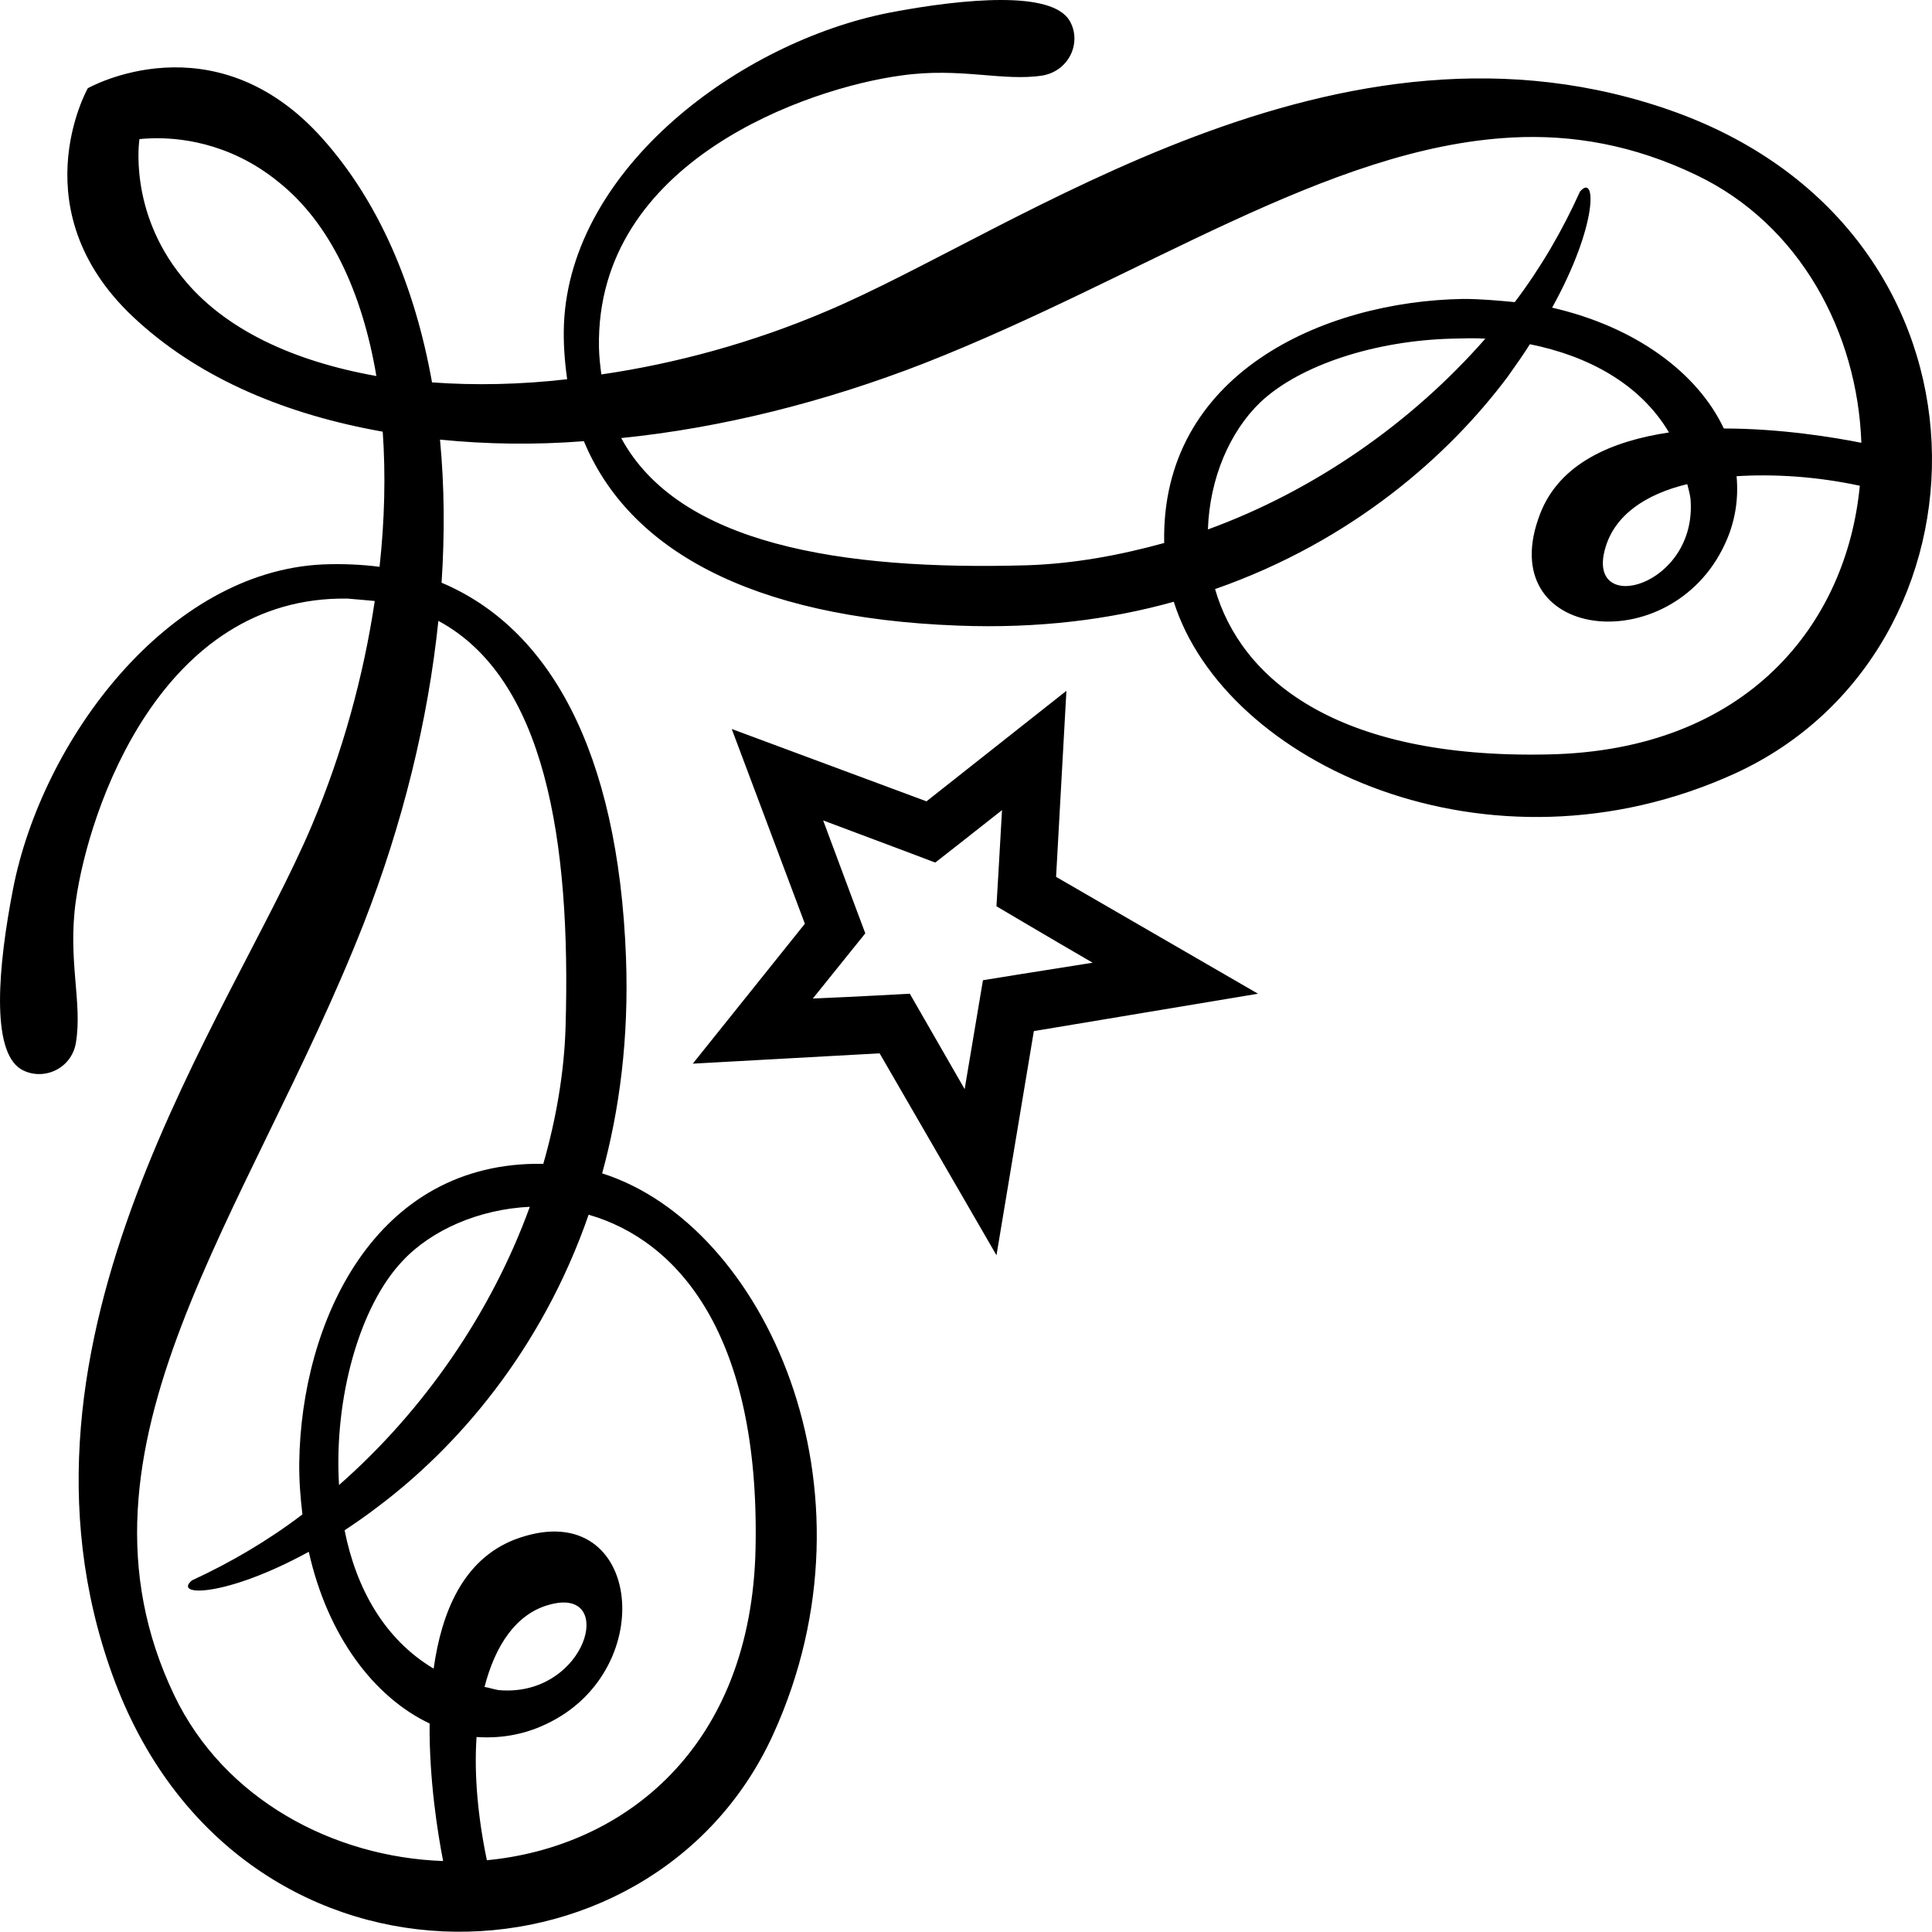 <?xml version="1.0" encoding="UTF-8" standalone="no"?>
<svg xmlns="http://www.w3.org/2000/svg"
  version='1.1' width='75.946' height='75.936'>
  <path d='m 39.357,0 c -1.303,0 -2.903,0.211 -4.406,0.5 -5.868,1.157 -12.509,6.099 -12.781,12.219 -0.032,0.761 0.027,1.487 0.125,2.188 -1.834,0.213 -3.63,0.247 -5.312,0.125 C 16.31,11.256 14.9,7.934 12.67,5.438 8.394,0.658 3.451,3.469 3.451,3.469 c 0,0 -2.781,4.925 2,9.188 2.495,2.253 5.818,3.643 9.594,4.312 0.118,1.674 0.076,3.486 -0.125,5.312 -0.71,-0.091 -1.456,-0.124 -2.219,-0.094 -6.113,0.274 -11.043,6.905 -12.187,12.75 -0.586,3.014 -0.887,6.363 0.312,7.094 0.841,0.487 1.978,0.004 2.156,-1.031 0.269,-1.583 -0.331,-3.249 0,-5.594 0.514,-3.623 3.352,-11.997 10.687,-11.875 0.378,0.03 0.716,0.064 1.062,0.094 -0.44,2.953 -1.262,5.951 -2.469,8.812 C 9.089,39.957 -0.369,52.6 4.42,65.844 9.208,79.087 25.6,78.691 30.389,68.188 34.809,58.506 30.03,48.134 23.67,46.125 c 0.685,-2.497 1.053,-5.303 0.938,-8.469 -0.306,-8.22 -3.065,-12.984 -7.25,-14.75 0.127,-1.918 0.112,-3.798 -0.062,-5.625 1.812,0.183 3.721,0.214 5.656,0.062 1.741,4.201 6.477,6.946 14.719,7.25 3.142,0.121 5.961,-0.237 8.469,-0.938 2.015,6.363 12.376,11.165 22.062,6.75 C 78.695,25.596 79.101,9.216 65.857,4.406 52.614,-0.373 39.987,9.084 32.451,12.25 c -2.863,1.218 -5.881,2.043 -8.812,2.469 -0.045,-0.335 -0.087,-0.697 -0.094,-1.062 -0.136,-7.337 8.245,-10.2 11.875,-10.688 2.337,-0.335 3.987,0.243 5.562,0 C 42.028,2.786 42.54,1.665 42.045,0.812 41.689,0.219 40.66,0 39.357,0 z m 20.062,5.406 c 2.413,-0.127 4.805,0.297 7.25,1.469 4.096,1.948 6.349,6.208 6.5,10.531 -1.068,-0.213 -3.178,-0.562 -5.406,-0.562 -1.019,-2.162 -3.431,-3.989 -6.75,-4.75 1.805,-3.257 1.744,-5.324 1.094,-4.562 -0.684,1.522 -1.546,3.004 -2.562,4.344 -0.661,-0.061 -1.32,-0.125 -2.031,-0.125 -5.517,0.091 -11.889,2.957 -11.75,9.594 -1.764,0.487 -3.561,0.814 -5.375,0.875 -7.342,0.213 -13.713,-0.829 -15.969,-5 3.923,-0.396 7.995,-1.415 11.906,-2.938 8.556,-3.357 15.854,-8.494 23.094,-8.875 z M 5.982,5.437 c 0.912,-0.027 2.982,0.098 4.969,1.719 2.026,1.614 3.288,4.337 3.844,7.625 -3.261,-0.579 -5.99,-1.835 -7.625,-3.875 -2.139,-2.618 -1.688,-5.438 -1.688,-5.438 0,0 0.196,-0.022 0.5,-0.031 z M 57.076,13.312 c 0.431,-0.011 0.883,-0.027 1.312,0 -2.905,3.318 -6.731,5.978 -10.906,7.5 0.069,-2.009 0.858,-3.843 2.062,-5 1.554,-1.465 4.512,-2.422 7.531,-2.5 z m 3.062,0.219 c 2.28,0.457 4.332,1.551 5.469,3.469 -2.242,0.335 -4.292,1.209 -5.062,3.188 -1.937,4.993 5.11,5.816 7.25,1.219 0.42,-0.883 0.552,-1.804 0.469,-2.688 1.474,-0.091 3.142,0.009 4.844,0.375 -0.516,5.419 -4.41,10.41 -12.25,10.562 -8.396,0.183 -12.096,-3.029 -13.094,-6.5 5.405,-1.888 9.201,-5.269 11.5,-8.344 0.325,-0.457 0.607,-0.855 0.875,-1.281 z m 6.188,5.5 c 0.04,0.183 0.098,0.349 0.125,0.562 0.309,3.471 -4.158,4.678 -3.344,1.938 0.372,-1.279 1.57,-2.104 3.219,-2.5 z m -49.094,5.375 c 4.184,2.253 5.219,8.601 5,15.969 -0.053,1.796 -0.378,3.64 -0.875,5.375 -6.64,-0.121 -9.52,6.239 -9.594,11.75 -0.009,0.7 0.049,1.392 0.125,2.031 -1.359,1.035 -2.826,1.893 -4.344,2.594 -0.759,0.639 1.316,0.671 4.594,-1.125 0.742,3.318 2.567,5.715 4.75,6.75 -0.021,2.223 0.324,4.341 0.531,5.406 -4.316,-0.152 -8.6,-2.42 -10.562,-6.5 -4.686,-9.773 2.954,-18.927 7.437,-30.344 1.535,-3.927 2.531,-7.979 2.938,-11.906 z m 24.688,2.75 -5.5,4.344 -7.656,-2.844 2.875,7.656 -4.406,5.5 7.344,-0.406 4.594,7.938 1.469,-8.812 8.812,-1.469 -7.938,-4.594 0.406,-7.312 z m -2.531,4.688 c -0.086,1.553 -0.219,3.781 -0.219,3.781 0,0 2.205,1.305 3.781,2.219 -1.761,0.274 -4.312,0.688 -4.312,0.688 0,0 -0.424,2.515 -0.719,4.281 -0.91,-1.583 -2.156,-3.75 -2.156,-3.75 0,0 -2.273,0.126 -3.812,0.188 0.854,-1.065 2.062,-2.562 2.062,-2.562 0,0 -1.013,-2.702 -1.656,-4.438 1.721,0.639 4.406,1.656 4.406,1.656 0,0 1.552,-1.21 2.625,-2.062 z m -18.562,15.594 c -1.515,4.171 -4.17,8.015 -7.5,10.938 -0.206,-3.44 0.818,-7.047 2.5,-8.812 1.138,-1.218 3.013,-2.034 5,-2.125 z m 2.312,0.312 c 3.495,1.005 6.733,4.691 6.562,13.094 -0.158,7.855 -5.168,11.764 -10.562,12.281 -0.357,-1.705 -0.506,-3.382 -0.406,-4.844 0.9,0.061 1.821,-0.074 2.719,-0.5 4.586,-2.131 3.742,-9.168 -1.25,-7.25 -1.987,0.792 -2.839,2.81 -3.156,5.062 -1.94,-1.157 -3.045,-3.154 -3.5,-5.438 0.413,-0.274 0.844,-0.571 1.281,-0.906 3.093,-2.314 6.443,-6.111 8.312,-11.5 z m -1.125,15.25 c 2.121,-0.187 0.843,3.723 -2.406,3.438 -0.201,-0.03 -0.371,-0.095 -0.562,-0.125 0.425,-1.644 1.239,-2.853 2.5,-3.219 0.172,-0.051 0.327,-0.081 0.469,-0.094 z'/>
</svg>
